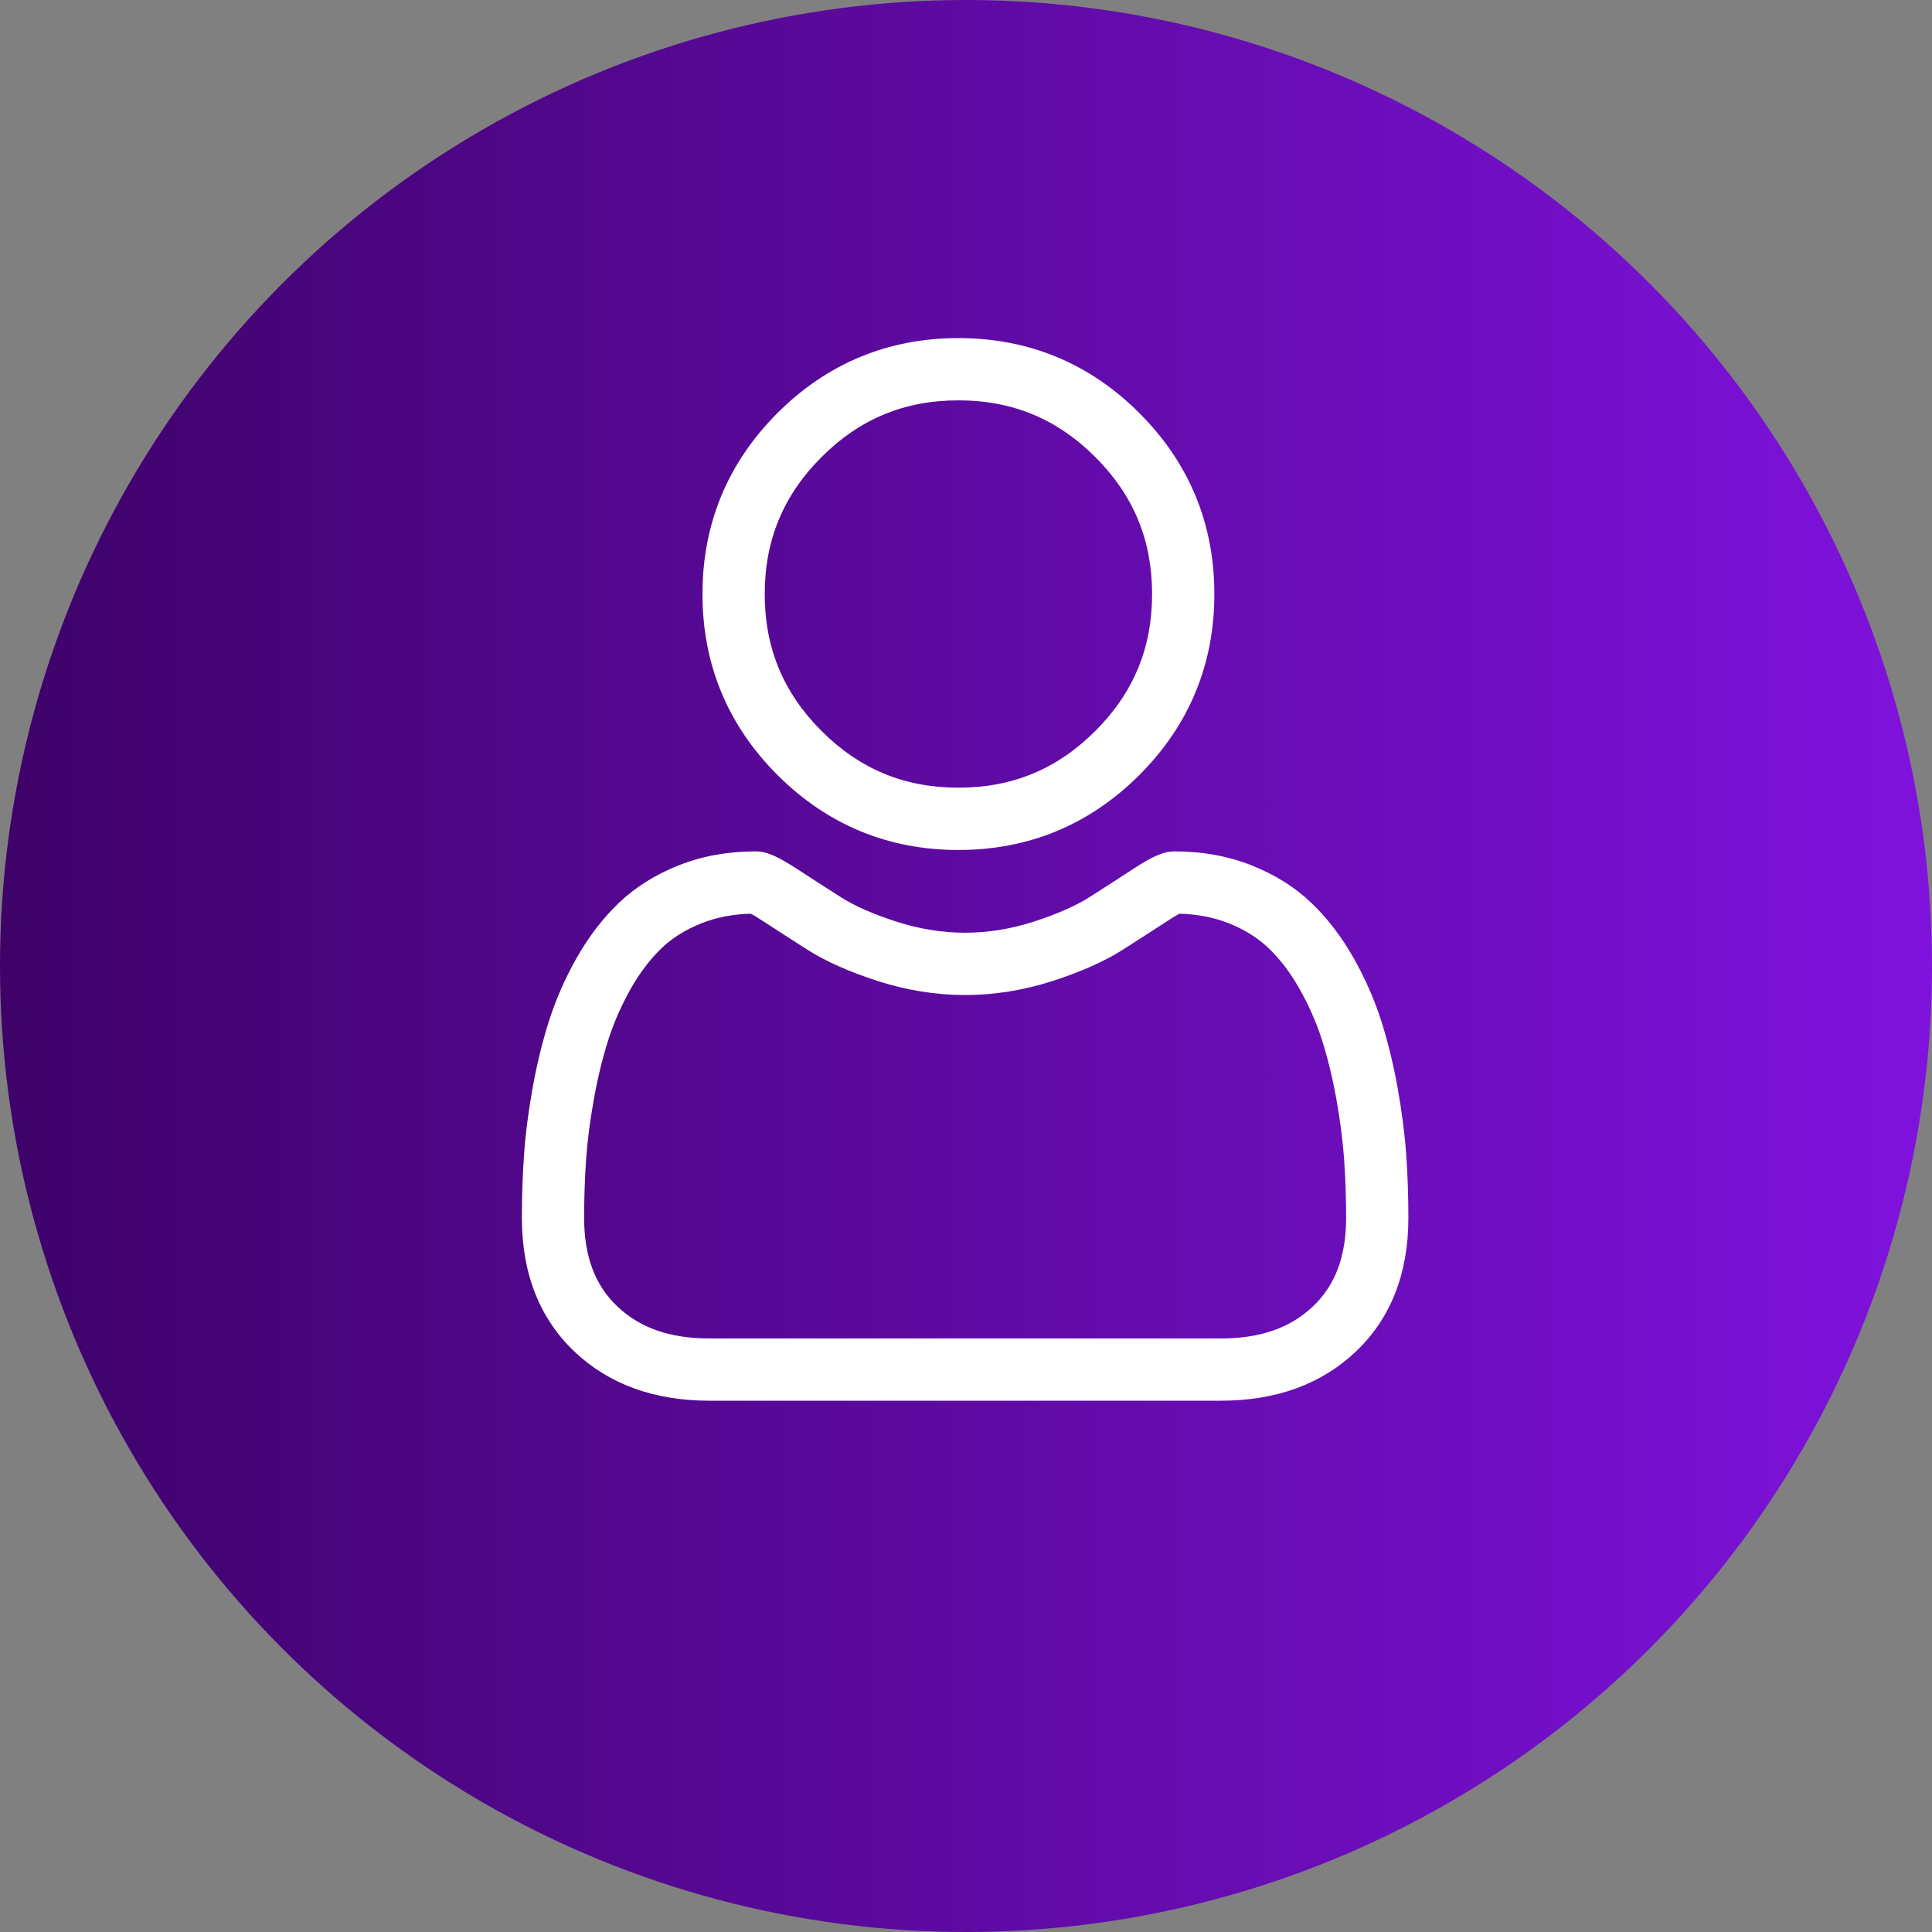 <svg width="40" height="40" viewBox="0 0 40 40" fill="none" xmlns="http://www.w3.org/2000/svg">
<rect x="0" y="0" width="40" height="40" fill="#808080" stroke="none"/>
<circle cx="20" cy="20" r="20" fill="url(#paint0_linear_8661_58)"/>
<path d="M19.843 17.598C21.299 17.598 22.559 17.075 23.59 16.045C24.619 15.015 25.142 13.755 25.142 12.299C25.142 10.843 24.62 9.582 23.589 8.552C22.559 7.522 21.299 7 19.843 7C18.387 7 17.126 7.522 16.096 8.552C15.066 9.582 14.544 10.843 14.544 12.299C14.544 13.755 15.066 15.015 16.096 16.045C17.127 17.075 18.387 17.598 19.843 17.598ZM17.008 9.464C17.799 8.673 18.726 8.289 19.843 8.289C20.96 8.289 21.887 8.673 22.678 9.464C23.468 10.254 23.853 11.182 23.853 12.299C23.853 13.416 23.468 14.343 22.678 15.133C21.887 15.924 20.96 16.308 19.843 16.308C18.726 16.308 17.799 15.924 17.008 15.133C16.218 14.343 15.833 13.416 15.833 12.299C15.833 11.182 16.218 10.254 17.008 9.464Z" fill="white"/>
<path d="M29.115 23.917C29.085 23.488 29.025 23.021 28.937 22.527C28.847 22.029 28.732 21.559 28.595 21.129C28.452 20.685 28.259 20.246 28.02 19.826C27.772 19.389 27.481 19.009 27.154 18.697C26.812 18.369 26.393 18.106 25.909 17.915C25.427 17.724 24.892 17.627 24.32 17.627C24.096 17.627 23.879 17.719 23.459 17.992C23.201 18.161 22.899 18.355 22.562 18.571C22.274 18.754 21.883 18.926 21.401 19.082C20.931 19.234 20.453 19.311 19.981 19.311C19.51 19.311 19.032 19.234 18.562 19.082C18.08 18.927 17.689 18.755 17.402 18.571C17.068 18.358 16.766 18.163 16.504 17.992C16.084 17.719 15.867 17.627 15.643 17.627C15.071 17.627 14.536 17.724 14.054 17.915C13.57 18.106 13.152 18.369 12.809 18.697C12.482 19.01 12.191 19.389 11.943 19.826C11.704 20.246 11.511 20.685 11.369 21.129C11.231 21.559 11.116 22.029 11.027 22.527C10.938 23.02 10.878 23.488 10.849 23.917C10.819 24.337 10.805 24.775 10.805 25.216C10.805 26.365 11.17 27.295 11.89 27.98C12.601 28.657 13.541 29 14.685 29H25.279C26.422 29 27.363 28.657 28.074 27.98C28.794 27.295 29.159 26.365 29.159 25.216C29.159 24.773 29.144 24.336 29.115 23.917ZM27.185 27.046C26.715 27.493 26.092 27.711 25.278 27.711H14.685C13.872 27.711 13.248 27.493 12.779 27.046C12.318 26.608 12.094 26.009 12.094 25.216C12.094 24.804 12.107 24.397 12.135 24.006C12.161 23.623 12.215 23.202 12.296 22.755C12.375 22.313 12.476 21.898 12.597 21.522C12.712 21.162 12.869 20.806 13.064 20.462C13.25 20.135 13.464 19.854 13.701 19.628C13.922 19.416 14.2 19.243 14.529 19.113C14.832 18.993 15.174 18.927 15.544 18.917C15.589 18.941 15.67 18.987 15.8 19.072C16.065 19.245 16.37 19.442 16.708 19.658C17.089 19.9 17.579 20.119 18.165 20.309C18.764 20.502 19.375 20.601 19.982 20.601C20.588 20.601 21.199 20.502 21.798 20.309C22.384 20.119 22.875 19.9 23.256 19.657C23.601 19.436 23.898 19.245 24.163 19.072C24.294 18.987 24.374 18.941 24.419 18.917C24.79 18.927 25.131 18.993 25.435 19.113C25.763 19.243 26.041 19.417 26.262 19.628C26.499 19.854 26.713 20.135 26.899 20.463C27.094 20.806 27.252 21.163 27.367 21.522C27.487 21.898 27.588 22.313 27.668 22.754C27.748 23.203 27.802 23.624 27.829 24.007V24.007C27.856 24.396 27.87 24.803 27.87 25.216C27.87 26.009 27.646 26.608 27.185 27.046Z" fill="white"/>
<defs>
<linearGradient id="paint0_linear_8661_58" x1="-2.6077e-07" y1="20" x2="40" y2="20" gradientUnits="userSpaceOnUse">
<stop stop-color="#3E0269"/>
<stop offset="1" stop-color="#7F12DD"/>
</linearGradient>
</defs>
</svg>
